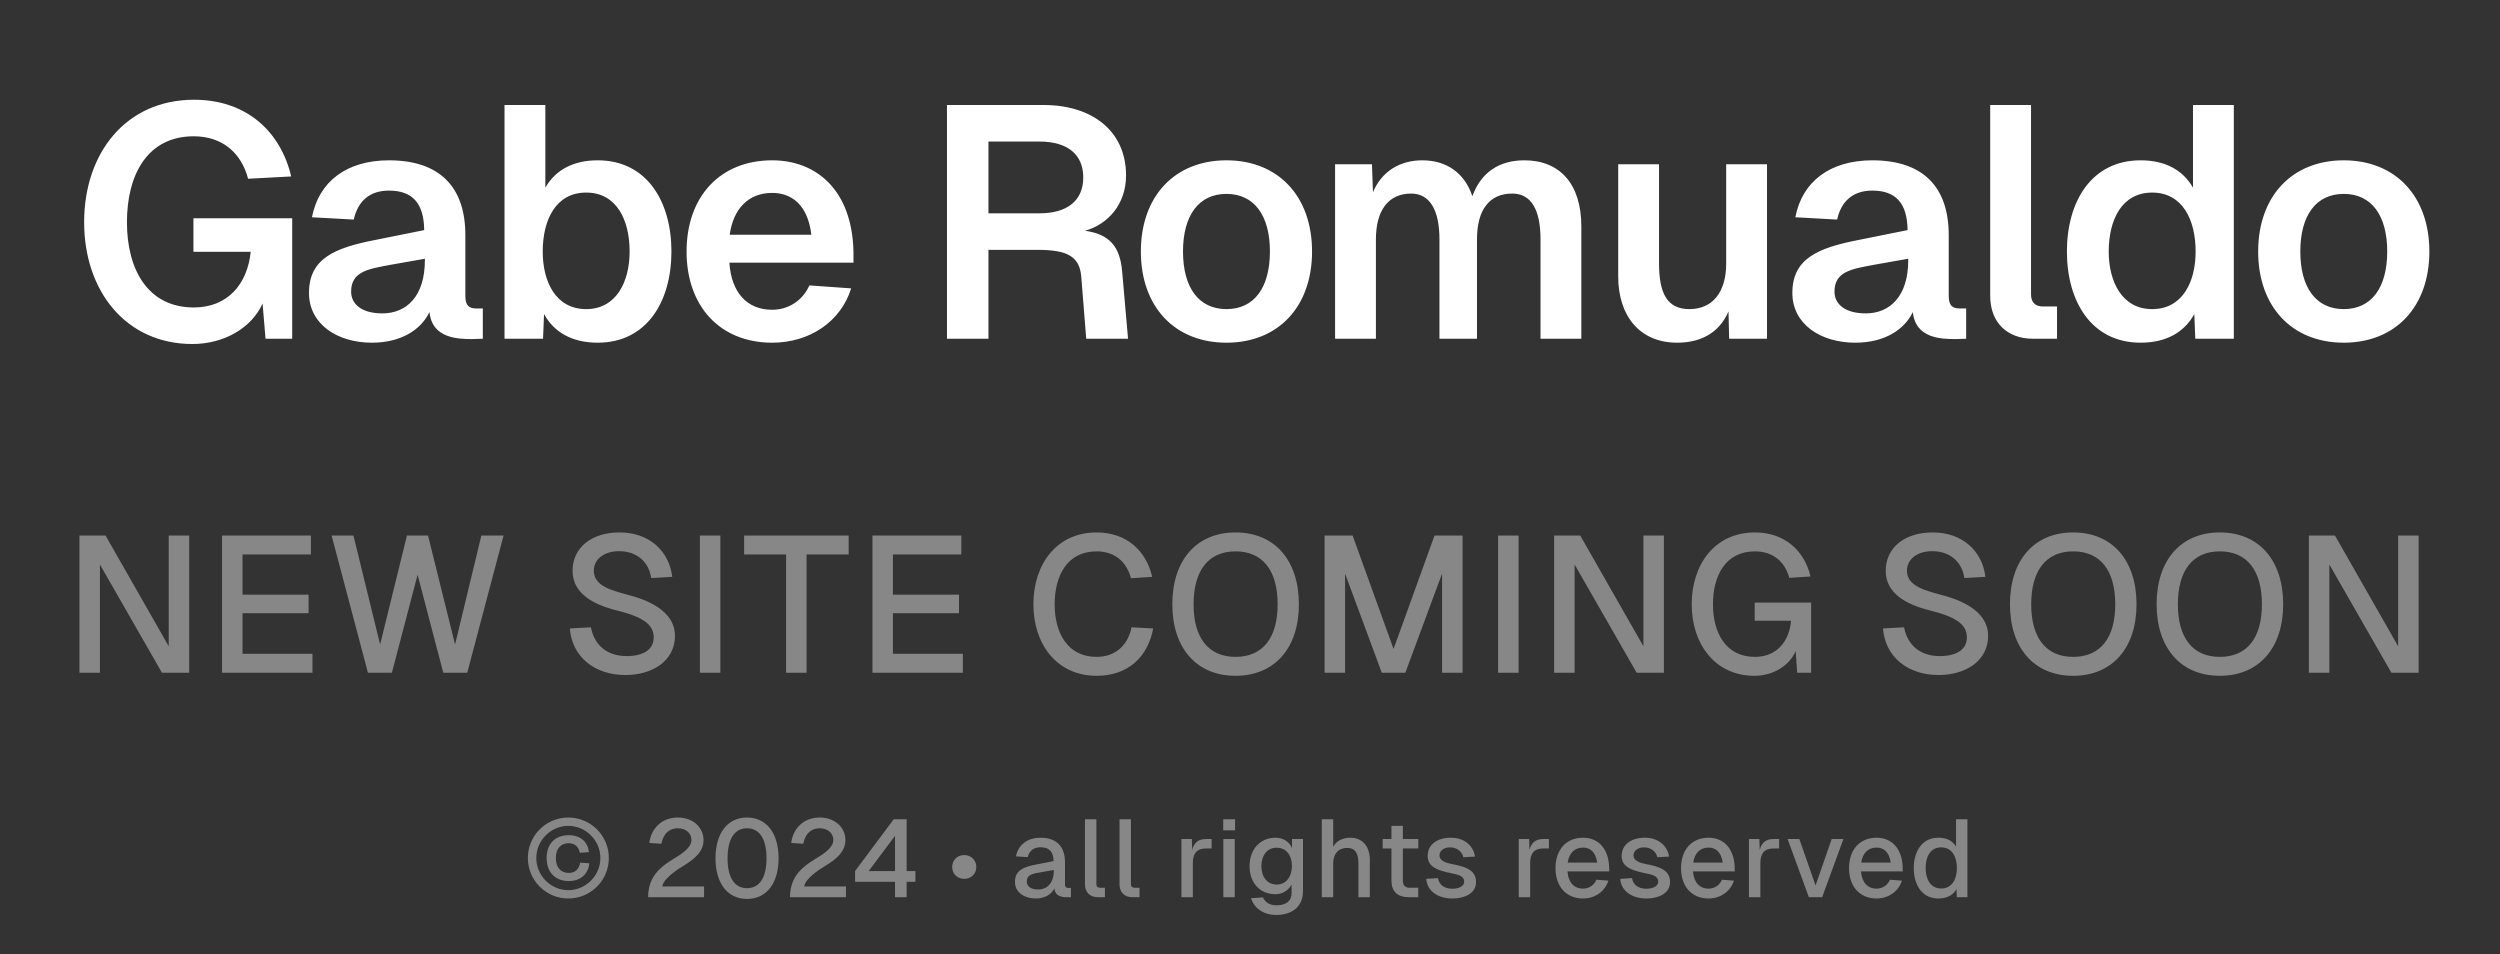 <?xml version="1.0" encoding="UTF-8"?>
<!-- Generated by Pixelmator Pro 3.5.7 -->
<svg width="524" height="200" viewBox="0 0 524 200" xmlns="http://www.w3.org/2000/svg">
    <rect x="0" y="0" width="524" height="200" fill="#333333" stroke="none"/>
    <path id="Gabe-Romualdo" fill="#ffffff" fill-rule="evenodd" stroke="none" d="M 491.253 71.828 C 502.086 71.828 509.193 64.307 509.193 52.715 C 509.193 41.123 502.086 33.602 491.253 33.602 C 480.419 33.602 473.312 41.123 473.312 52.715 C 473.312 64.307 480.419 71.828 491.253 71.828 Z M 482.145 52.715 C 482.145 45.125 485.457 40.64 491.253 40.64 C 497.048 40.64 500.361 45.125 500.361 52.715 C 500.361 60.305 497.048 64.79 491.253 64.79 C 485.457 64.79 482.145 60.305 482.145 52.715 Z M 468.207 22.01 L 459.651 22.01 L 459.651 39.329 C 457.512 35.603 453.785 33.602 448.68 33.602 C 438.329 33.602 433.224 42.296 433.224 52.715 C 433.224 63.134 438.329 71.828 448.68 71.828 C 454.061 71.828 457.857 69.62 459.927 65.825 L 460.134 71 L 468.207 71 Z M 441.987 52.715 C 441.987 46.16 444.677 40.364 451.095 40.364 C 457.512 40.364 460.203 46.16 460.203 52.715 C 460.203 58.994 457.512 64.79 451.095 64.79 C 444.746 64.79 441.987 58.994 441.987 52.715 Z M 417.147 22.01 L 417.147 62.03 C 417.147 67.619 420.734 71 426.116 71 L 431.154 71 L 431.154 64.238 L 428.255 64.238 C 426.599 64.238 425.703 63.41 425.703 61.685 L 425.703 22.01 Z M 376.298 45.539 L 385.061 46.022 C 385.958 42.02 388.512 39.95 392.444 39.95 C 397.413 39.95 399.759 42.641 399.828 48.23 L 389.547 50.3 C 380.991 51.956 375.677 54.233 375.677 61.409 C 375.677 67.895 381.543 71.828 388.857 71.828 C 395.135 71.828 399.207 68.999 400.931 65.411 C 401.483 71 407.004 71.069 409.97 71.069 L 412.109 71 L 412.109 64.652 L 410.729 64.652 C 409.28 64.652 408.453 64.1 408.453 62.03 L 408.453 49.265 C 408.453 39.053 402.932 33.602 392.444 33.602 C 383.612 33.602 377.747 38.018 376.298 45.539 Z M 384.509 61.133 C 384.509 56.855 388.167 56.372 392.927 55.475 L 399.966 54.233 L 399.966 54.578 C 399.966 62.03 396.171 65.687 391.065 65.687 C 386.648 65.687 384.509 63.686 384.509 61.133 Z M 370.365 71 L 370.365 34.43 L 361.809 34.43 L 361.809 55.199 C 361.809 61.409 358.841 64.79 354.081 64.79 C 349.388 64.79 347.733 61.409 347.733 55.199 L 347.733 34.43 L 339.177 34.43 L 339.177 57.959 C 339.177 66.101 343.592 71.828 351.527 71.828 C 356.22 71.828 360.29 69.965 362.292 65.273 L 362.43 71 Z M 279.836 34.43 L 279.836 71 L 288.392 71 L 288.392 50.162 C 288.392 44.09 291.014 40.571 295.776 40.571 C 299.639 40.571 301.71 43.952 301.71 50.162 L 301.71 71 L 309.575 71 L 309.575 50.162 C 309.575 43.952 312.198 40.571 316.958 40.571 C 320.892 40.571 322.892 43.883 322.892 50.162 L 322.892 71 L 331.448 71 L 331.448 47.471 C 331.448 38.501 326.895 33.602 319.512 33.602 C 314.198 33.602 310.404 36.155 308.609 41.123 C 307.022 36.362 303.297 33.602 298.121 33.602 C 293.292 33.602 289.565 36.017 287.772 40.295 L 287.565 34.43 Z M 257.066 71.828 C 267.9 71.828 275.007 64.307 275.007 52.715 C 275.007 41.123 267.9 33.602 257.066 33.602 C 246.234 33.602 239.126 41.123 239.126 52.715 C 239.126 64.307 246.234 71.828 257.066 71.828 Z M 247.958 52.715 C 247.958 45.125 251.27 40.64 257.066 40.64 C 262.862 40.64 266.175 45.125 266.175 52.715 C 266.175 60.305 262.862 64.79 257.066 64.79 C 251.27 64.79 247.958 60.305 247.958 52.715 Z M 218.772 22.01 L 198.486 22.01 L 198.486 71 L 207.18 71 L 207.18 52.37 L 217.46 52.37 C 223.74 52.37 226.292 53.75 226.637 58.028 L 227.673 71 L 236.436 71 L 235.193 56.786 C 234.71 51.542 232.434 49.058 227.397 48.368 C 232.227 47.057 236.022 42.779 236.022 36.776 C 236.022 27.461 228.915 22.01 218.772 22.01 Z M 207.18 44.711 L 207.18 29.669 L 217.874 29.669 C 223.74 29.669 227.051 32.36 227.051 37.19 C 227.051 42.02 223.74 44.711 217.874 44.711 Z M 143.906 52.715 C 143.906 64.307 151.014 71.828 161.846 71.828 C 169.643 71.828 176.199 67.481 178.406 60.443 L 169.643 59.822 C 168.264 62.996 165.227 64.928 161.846 64.928 C 156.533 64.928 153.29 61.271 152.876 55.061 L 178.889 55.061 L 178.889 52.784 C 178.613 39.812 171.092 33.602 161.846 33.602 C 151.014 33.602 143.906 41.123 143.906 52.715 Z M 152.945 49.196 C 153.704 43.745 156.878 40.433 161.846 40.433 C 165.779 40.433 169.298 42.779 170.057 49.196 Z M 105.749 22.01 L 105.749 71 L 113.823 71 L 114.03 65.825 C 116.1 69.62 119.895 71.828 125.276 71.828 C 135.626 71.828 140.732 63.134 140.732 52.715 C 140.732 42.296 135.626 33.602 125.276 33.602 C 120.171 33.602 116.445 35.603 114.305 39.329 L 114.305 22.01 Z M 113.754 52.715 C 113.754 46.16 116.445 40.364 122.862 40.364 C 129.279 40.364 131.969 46.16 131.969 52.715 C 131.969 58.994 129.21 64.79 122.862 64.79 C 116.445 64.79 113.754 58.994 113.754 52.715 Z M 65.384 45.539 L 74.147 46.022 C 75.045 42.02 77.598 39.95 81.531 39.95 C 86.498 39.95 88.844 42.641 88.913 48.23 L 78.632 50.3 C 70.076 51.956 64.763 54.233 64.763 61.409 C 64.763 67.895 70.629 71.828 77.942 71.828 C 84.221 71.828 88.293 68.999 90.018 65.411 C 90.57 71 96.09 71.069 99.057 71.069 L 101.196 71 L 101.196 64.652 L 99.815 64.652 C 98.367 64.652 97.538 64.1 97.538 62.03 L 97.538 49.265 C 97.538 39.053 92.019 33.602 81.531 33.602 C 72.699 33.602 66.834 38.018 65.384 45.539 Z M 73.595 61.133 C 73.595 56.855 77.253 56.372 82.013 55.475 L 89.051 54.233 L 89.051 54.578 C 89.051 62.03 85.257 65.687 80.15 65.687 C 75.734 65.687 73.595 63.686 73.595 61.133 Z M 61.244 71 L 61.244 45.746 L 40.544 45.746 L 40.544 52.784 L 52.55 52.784 C 51.861 59.477 47.79 64.445 40.613 64.445 C 30.954 64.445 26.607 56.441 26.607 46.574 C 26.607 36.638 30.885 28.565 40.613 28.565 C 46.686 28.565 50.618 32.153 51.999 37.466 L 61.037 36.983 C 58.761 27.392 51.515 20.906 40.682 20.906 C 26.331 20.906 17.636 32.153 17.636 46.574 C 17.636 60.926 26.331 72.104 40.338 72.104 C 46.961 72.104 52.758 68.723 55.035 63.617 L 55.655 71 Z"/>
    <path id="NEW-SITE-COMING-SOON---2024--all-rights-reserved" fill="#ffffff" fill-rule="evenodd" stroke="none" opacity="0.414" d="M 267.52 191.775 C 264.852 191.775 262.851 190.374 262.23 188.258 L 264.715 188.096 C 265.175 189.131 266.14 189.752 267.543 189.752 C 269.521 189.752 270.717 188.878 270.717 187.199 L 270.717 185.404 C 270.004 186.738 268.647 187.43 267.359 187.43 C 264.024 187.43 261.908 184.991 261.908 181.541 C 261.908 178.068 264.093 175.584 267.359 175.584 C 268.946 175.584 270.257 176.435 270.809 177.746 L 270.809 175.859 L 273.109 175.859 L 273.109 186.785 C 273.109 190.005 270.832 191.775 267.52 191.775 Z M 156.568 188.418 C 152.474 188.418 149.967 185.106 149.967 179.908 C 149.967 174.664 152.474 171.352 156.568 171.352 C 160.685 171.352 163.191 174.664 163.191 179.908 C 163.191 185.106 160.685 188.418 156.568 188.418 Z M 119.123 188.326 C 114.431 188.326 110.637 184.532 110.637 179.84 C 110.637 175.148 114.431 171.352 119.123 171.352 C 123.815 171.352 127.611 175.148 127.611 179.84 C 127.611 184.532 123.815 188.326 119.123 188.326 Z M 217.127 188.326 C 214.689 188.326 212.734 187.038 212.734 184.854 C 212.734 182.393 214.551 181.703 217.334 181.174 L 220.83 180.482 C 220.807 178.527 219.909 177.586 218.115 177.586 C 216.689 177.586 215.747 178.297 215.402 179.654 L 212.941 179.494 C 213.424 177.056 215.355 175.584 218.115 175.584 C 221.427 175.584 223.223 177.424 223.223 180.736 L 223.223 185.336 C 223.223 185.911 223.474 186.117 223.957 186.117 L 224.465 186.117 L 224.465 188.051 L 223.658 188.051 C 222.554 188.074 221.106 187.843 221.014 186.188 C 220.485 187.337 219.128 188.326 217.127 188.326 Z M 304.436 188.326 C 301.354 188.326 299.122 186.739 298.938 184.209 L 301.398 184.049 C 301.628 185.429 302.71 186.279 304.412 186.279 C 305.493 186.279 306.896 185.91 306.896 184.783 C 306.873 183.449 305.332 183.289 303.998 182.99 C 301.468 182.438 299.236 181.772 299.236 179.426 C 299.236 177.057 301.145 175.584 304.158 175.584 C 306.757 175.584 308.783 177.124 309.174 179.539 L 306.713 179.678 C 306.46 178.39 305.216 177.607 303.951 177.607 C 302.709 177.607 301.698 178.251 301.721 179.332 C 301.721 180.436 303.17 180.897 304.412 181.127 C 307.402 181.679 309.381 182.485 309.381 184.877 C 309.381 187.269 306.943 188.326 304.436 188.326 Z M 331.805 188.326 C 328.309 188.326 326.031 185.842 326.031 181.955 C 326.031 178.068 328.309 175.584 331.805 175.584 C 334.657 175.584 337.141 177.469 337.279 181.816 L 337.303 182.645 L 328.539 182.645 C 328.723 184.922 329.873 186.256 331.805 186.256 C 333.024 186.256 334.105 185.566 334.611 184.393 L 337.117 184.576 C 336.404 186.876 334.266 188.326 331.805 188.326 Z M 345.1 188.326 C 342.018 188.326 339.786 186.739 339.602 184.209 L 342.062 184.049 C 342.293 185.429 343.374 186.279 345.076 186.279 C 346.157 186.279 347.561 185.91 347.561 184.783 C 347.538 183.449 345.996 183.289 344.662 182.99 C 342.132 182.438 339.9 181.772 339.9 179.426 C 339.9 177.057 341.809 175.584 344.822 175.584 C 347.421 175.584 349.447 177.124 349.838 179.539 L 347.377 179.678 C 347.124 178.39 345.88 177.607 344.615 177.607 C 343.373 177.607 342.362 178.251 342.385 179.332 C 342.385 180.436 343.834 180.897 345.076 181.127 C 348.066 181.679 350.045 182.485 350.045 184.877 C 350.045 187.269 347.607 188.326 345.1 188.326 Z M 358.117 188.326 C 354.621 188.326 352.344 185.842 352.344 181.955 C 352.344 178.068 354.621 175.584 358.117 175.584 C 360.969 175.584 363.454 177.469 363.592 181.816 L 363.613 182.645 L 354.852 182.645 C 355.036 184.922 356.185 186.256 358.117 186.256 C 359.336 186.256 360.418 185.566 360.924 184.393 L 363.43 184.576 C 362.717 186.876 360.578 188.326 358.117 188.326 Z M 393.33 188.326 C 389.834 188.326 387.557 185.842 387.557 181.955 C 387.557 178.068 389.834 175.584 393.33 175.584 C 396.182 175.584 398.667 177.469 398.805 181.816 L 398.826 182.645 L 390.064 182.645 C 390.248 184.922 391.398 186.256 393.33 186.256 C 394.549 186.256 395.631 185.566 396.137 184.393 L 398.643 184.576 C 397.93 186.876 395.791 188.326 393.33 188.326 Z M 406.279 188.326 C 402.783 188.326 401.127 185.359 401.127 181.955 C 401.127 178.551 402.783 175.584 406.279 175.584 C 408.027 175.584 409.269 176.228 409.982 177.447 L 409.982 171.721 L 412.373 171.721 L 412.373 188.051 L 410.143 188.051 L 410.074 186.348 C 409.407 187.59 408.119 188.326 406.279 188.326 Z M 135.846 188.051 C 135.846 183.129 139.18 181.242 142.055 179.471 C 143.734 178.413 144.93 177.285 144.93 176.066 C 144.93 174.64 143.757 173.605 142.078 173.605 C 140.261 173.605 139.02 174.757 138.629 176.85 L 136.098 176.688 C 136.489 173.606 138.72 171.352 142.078 171.352 C 145.183 171.352 147.461 173.353 147.461 176.09 C 147.461 178.505 145.55 180.092 143.158 181.541 C 142.031 182.185 138.928 184.256 138.836 185.797 L 147.574 185.797 L 147.574 188.051 L 135.846 188.051 Z M 165.584 188.051 C 165.584 183.129 168.92 181.242 171.795 179.471 C 173.474 178.413 174.67 177.285 174.67 176.066 C 174.67 174.64 173.495 173.605 171.816 173.605 C 169.999 173.605 168.758 174.757 168.367 176.85 L 165.838 176.688 C 166.229 173.606 168.458 171.352 171.816 171.352 C 174.921 171.352 177.199 173.353 177.199 176.09 C 177.199 178.505 175.29 180.092 172.898 181.541 C 171.771 182.185 168.666 184.256 168.574 185.797 L 177.314 185.797 L 177.314 188.051 L 165.584 188.051 Z M 187.596 188.051 L 187.596 184.83 L 179.223 184.83 L 179.223 182.576 L 187.318 171.721 L 190.033 171.721 L 190.033 182.576 L 191.873 182.576 L 191.873 184.83 L 190.033 184.83 L 190.033 188.051 L 187.596 188.051 Z M 230.076 188.051 C 228.466 188.051 227.408 187.016 227.408 185.383 L 227.408 171.721 L 229.801 171.721 L 229.801 185.268 C 229.801 185.82 230.053 186.072 230.582 186.072 L 231.594 186.072 L 231.594 188.051 L 230.076 188.051 Z M 237.32 188.051 C 235.71 188.051 234.652 187.016 234.652 185.383 L 234.652 171.721 L 237.045 171.721 L 237.045 185.268 C 237.045 185.82 237.297 186.072 237.826 186.072 L 238.84 186.072 L 238.84 188.051 L 237.32 188.051 Z M 247.625 188.051 L 247.625 175.859 L 249.811 175.859 L 249.879 178.16 C 250.27 176.596 251.19 175.859 252.777 175.859 L 253.949 175.859 L 253.949 177.838 L 252.754 177.838 C 250.868 177.838 250.018 178.873 250.018 180.92 L 250.018 188.051 L 247.625 188.051 Z M 256.41 188.051 L 256.41 175.859 L 258.803 175.859 L 258.803 188.051 L 256.41 188.051 Z M 277.043 188.051 L 277.043 171.721 L 279.434 171.721 L 279.434 177.492 C 280.147 176.158 281.526 175.584 283.021 175.584 C 285.758 175.584 287.115 177.608 287.115 180.207 L 287.115 188.051 L 284.725 188.051 L 284.725 181.035 C 284.725 178.896 284.081 177.723 282.379 177.723 C 280.562 177.723 279.434 178.896 279.434 181.035 L 279.434 188.051 L 277.043 188.051 Z M 295.258 188.051 C 292.912 188.051 291.646 186.83 291.646 184.576 L 291.646 177.838 L 289.807 177.838 L 289.807 175.859 L 291.646 175.859 L 291.646 173.1 L 294.039 173.1 L 294.039 175.859 L 297.281 175.859 L 297.281 177.838 L 294.039 177.838 L 294.039 184.576 C 294.039 185.565 294.522 186.072 295.465 186.072 L 297.26 186.072 L 297.26 188.051 L 295.258 188.051 Z M 318.326 188.051 L 318.326 175.859 L 320.512 175.859 L 320.58 178.16 C 320.971 176.596 321.892 175.859 323.479 175.859 L 324.652 175.859 L 324.652 177.838 L 323.455 177.838 C 321.569 177.838 320.719 178.873 320.719 180.92 L 320.719 188.051 L 318.326 188.051 Z M 366.58 188.051 L 366.58 175.859 L 368.766 175.859 L 368.836 178.16 C 369.227 176.596 370.145 175.859 371.732 175.859 L 372.906 175.859 L 372.906 177.838 L 371.711 177.838 C 369.825 177.838 368.973 178.873 368.973 180.92 L 368.973 188.051 L 366.58 188.051 Z M 379.139 188.051 L 374.678 175.859 L 377.139 175.859 L 380.543 185.59 L 383.924 175.859 L 386.385 175.859 L 381.922 188.051 L 379.139 188.051 Z M 119.123 186.578 C 122.78 186.578 125.84 183.52 125.84 179.84 C 125.84 176.16 122.78 173.1 119.123 173.1 C 115.443 173.1 112.408 176.16 112.408 179.84 C 112.408 183.52 115.443 186.578 119.123 186.578 Z M 217.588 186.439 C 219.451 186.439 220.877 185.129 220.877 182.461 L 220.877 182.346 L 218.254 182.807 C 216.552 183.106 215.219 183.243 215.219 184.807 C 215.219 185.704 215.978 186.439 217.588 186.439 Z M 406.877 186.232 C 409.223 186.232 410.166 184.14 410.166 181.955 C 410.166 179.701 409.223 177.607 406.877 177.607 C 404.531 177.607 403.611 179.678 403.611 181.955 C 403.611 184.14 404.554 186.232 406.877 186.232 Z M 156.568 186.164 C 159.213 186.164 160.662 183.933 160.662 179.908 C 160.662 175.86 159.213 173.605 156.568 173.605 C 153.946 173.605 152.496 175.86 152.496 179.908 C 152.496 183.933 153.946 186.164 156.568 186.164 Z M 267.59 185.404 C 269.545 185.404 270.762 183.795 270.785 181.541 C 270.808 179.287 269.591 177.678 267.59 177.678 C 265.589 177.678 264.393 179.287 264.393 181.541 C 264.393 183.795 265.612 185.404 267.59 185.404 Z M 119.217 184.67 C 116.365 184.67 114.57 182.807 114.57 179.84 C 114.57 176.85 116.365 175.055 119.217 175.055 C 121.609 175.055 123.242 176.434 123.426 178.619 L 121.516 178.734 C 121.332 177.515 120.459 176.734 119.217 176.734 C 117.538 176.734 116.502 177.862 116.502 179.84 C 116.502 181.818 117.538 182.967 119.217 182.967 C 120.528 182.967 121.425 182.162 121.586 180.805 L 123.518 180.943 C 123.288 183.22 121.678 184.67 119.217 184.67 Z M 202.107 184.209 C 200.635 184.209 199.578 183.151 199.578 181.725 C 199.578 180.299 200.635 179.219 202.107 179.219 C 203.533 179.219 204.639 180.299 204.639 181.725 C 204.639 183.151 203.533 184.209 202.107 184.209 Z M 182.074 182.576 L 187.596 182.576 L 187.596 175.193 L 182.074 182.576 Z M 328.586 180.805 L 334.771 180.805 C 334.449 178.459 333.185 177.654 331.805 177.654 C 330.011 177.654 328.885 178.827 328.586 180.805 Z M 354.896 180.805 L 361.084 180.805 C 360.762 178.459 359.497 177.654 358.117 177.654 C 356.323 177.654 355.195 178.827 354.896 180.805 Z M 390.109 180.805 L 396.297 180.805 C 395.975 178.459 394.71 177.654 393.33 177.654 C 391.536 177.654 390.408 178.827 390.109 180.805 Z M 256.389 174.043 L 256.389 171.721 L 258.871 171.721 L 258.871 174.043 L 256.389 174.043 Z M 229.844 141.648 C 221.501 141.648 216.6 135.005 216.6 126.662 C 216.6 118.279 221.46 111.598 229.844 111.598 C 236.121 111.598 240.212 115.404 241.508 120.912 L 237.053 121.195 C 236.162 117.834 233.732 115.566 229.844 115.566 C 223.688 115.566 221.055 120.668 221.055 126.662 C 221.055 132.616 223.728 137.68 229.844 137.68 C 233.894 137.68 236.445 135.127 237.174 131.482 L 241.709 131.725 C 240.615 137.557 236.567 141.648 229.844 141.648 Z M 258.963 141.648 C 250.822 141.648 245.719 135.856 245.719 126.662 C 245.719 117.388 250.822 111.598 258.963 111.598 C 267.144 111.598 272.246 117.388 272.246 126.662 C 272.246 135.856 267.144 141.648 258.963 141.648 Z M 367.746 141.648 C 359.484 141.648 354.582 135.005 354.582 126.662 C 354.582 118.279 359.443 111.598 367.826 111.598 C 374.063 111.598 378.194 115.403 379.49 120.83 L 375.035 121.115 C 374.144 117.794 371.674 115.566 367.826 115.566 C 361.67 115.566 359.037 120.668 359.037 126.662 C 359.037 132.616 361.711 137.68 367.826 137.68 C 372.443 137.68 375.036 134.398 375.4 130.105 L 367.785 130.105 L 367.785 126.299 L 379.611 126.299 L 379.611 141 L 376.695 141 L 376.371 136.465 C 375.075 139.543 371.594 141.648 367.746 141.648 Z M 434.529 141.648 C 426.389 141.648 421.287 135.856 421.287 126.662 C 421.287 117.388 426.389 111.598 434.529 111.598 C 442.71 111.598 447.814 117.388 447.814 126.662 C 447.814 135.856 442.71 141.648 434.529 141.648 Z M 465.27 141.648 C 457.129 141.648 452.025 135.855 452.025 126.662 C 452.025 117.388 457.129 111.598 465.27 111.598 C 473.451 111.598 478.553 117.388 478.553 126.662 C 478.553 135.855 473.451 141.648 465.27 141.648 Z M 131.104 141.486 C 124.583 141.486 119.885 137.638 119.439 131.725 L 123.855 131.482 C 124.544 135.087 127.095 137.518 131.348 137.518 C 134.75 137.518 137.018 136.22 137.018 133.588 C 137.018 130.874 134.709 129.295 129.322 127.959 C 124.219 126.703 120.008 124.314 120.008 119.656 C 120.008 114.715 124.056 111.598 129.848 111.598 C 136.085 111.598 140.256 115.485 140.904 120.912 L 136.49 121.154 C 136.004 117.752 133.453 115.525 129.768 115.525 C 126.69 115.525 124.422 117.146 124.463 119.697 C 124.503 122.897 128.39 123.787 131.752 124.719 C 137.26 126.136 141.473 128.809 141.473 133.264 C 141.473 138.65 136.571 141.486 131.104 141.486 Z M 406.342 141.486 C 399.821 141.486 395.123 137.638 394.678 131.725 L 399.092 131.482 C 399.78 135.087 402.333 137.518 406.586 137.518 C 409.988 137.518 412.256 136.22 412.256 133.588 C 412.256 130.874 409.947 129.295 404.561 127.959 C 399.458 126.703 395.244 124.314 395.244 119.656 C 395.244 114.715 399.294 111.598 405.086 111.598 C 411.323 111.598 415.495 115.485 416.143 120.912 L 411.729 121.154 C 411.243 117.752 408.691 115.525 405.006 115.525 C 401.928 115.525 399.659 117.146 399.699 119.697 C 399.74 122.897 403.629 123.787 406.99 124.719 C 412.498 126.136 416.711 128.809 416.711 133.264 C 416.711 138.65 411.809 141.486 406.342 141.486 Z M 146.697 141 L 146.697 112.244 L 150.99 112.244 L 150.99 141 L 146.697 141 Z M 164.76 141 L 164.76 116.215 L 155.971 116.215 L 155.971 112.244 L 177.881 112.244 L 177.881 116.215 L 169.053 116.215 L 169.053 141 L 164.76 141 Z M 182.863 141 L 182.863 112.244 L 201.492 112.244 L 201.492 116.215 L 187.156 116.215 L 187.156 124.639 L 201.008 124.639 L 201.008 128.525 L 187.156 128.525 L 187.156 137.031 L 201.816 137.031 L 201.816 141 L 182.863 141 Z M 277.633 141 L 277.633 112.244 L 283.506 112.244 L 292.092 136.018 L 300.678 112.244 L 306.551 112.244 L 306.551 141 L 302.258 141 L 302.258 120.223 L 294.562 141 L 289.621 141 L 281.926 120.223 L 281.926 141 L 277.633 141 Z M 314.002 141 L 314.002 112.244 L 318.295 112.244 L 318.295 141 L 314.002 141 Z M 325.746 141 L 325.746 112.244 L 331.215 112.244 L 344.457 135.451 L 344.457 112.244 L 348.752 112.244 L 348.752 141 L 343.041 141 L 330.039 118.32 L 330.039 141 L 325.746 141 Z M 483.939 141 L 483.939 112.244 L 489.408 112.244 L 502.65 135.451 L 502.65 112.244 L 506.943 112.244 L 506.943 141 L 501.234 141 L 488.232 118.32 L 488.232 141 L 483.939 141 Z M 258.963 137.68 C 264.673 137.68 267.791 133.709 267.791 126.662 C 267.791 119.575 264.673 115.566 258.963 115.566 C 253.293 115.566 250.174 119.575 250.174 126.662 C 250.174 133.709 253.293 137.68 258.963 137.68 Z M 434.529 137.68 C 440.24 137.68 443.359 133.709 443.359 126.662 C 443.359 119.575 440.24 115.566 434.529 115.566 C 428.859 115.566 425.742 119.575 425.742 126.662 C 425.742 133.709 428.859 137.68 434.529 137.68 Z M 465.27 137.68 C 470.98 137.68 474.098 133.709 474.098 126.662 C 474.098 119.575 470.98 115.566 465.27 115.566 C 459.6 115.566 456.48 119.575 456.48 126.662 C 456.48 133.709 459.6 137.68 465.27 137.68 Z M 69.504 112.245 L 77.118 141 L 82.14 141 L 87.526 120.466 L 92.912 141 L 97.935 141 L 105.549 112.245 L 100.891 112.245 L 95.383 135.087 L 89.713 112.245 L 85.299 112.245 L 79.669 135.087 L 74.08 112.245 Z M 46.54 112.245 L 46.54 141 L 65.494 141 L 65.494 137.031 L 50.833 137.031 L 50.833 128.526 L 64.684 128.526 L 64.684 124.638 L 50.833 124.638 L 50.833 116.214 L 65.17 116.214 L 65.17 112.245 Z M 16.651 112.245 L 16.651 141 L 20.944 141 L 20.944 118.32 L 33.944 141 L 39.655 141 L 39.655 112.245 L 35.362 112.245 L 35.362 135.452 L 22.119 112.245 Z"/>
</svg>

